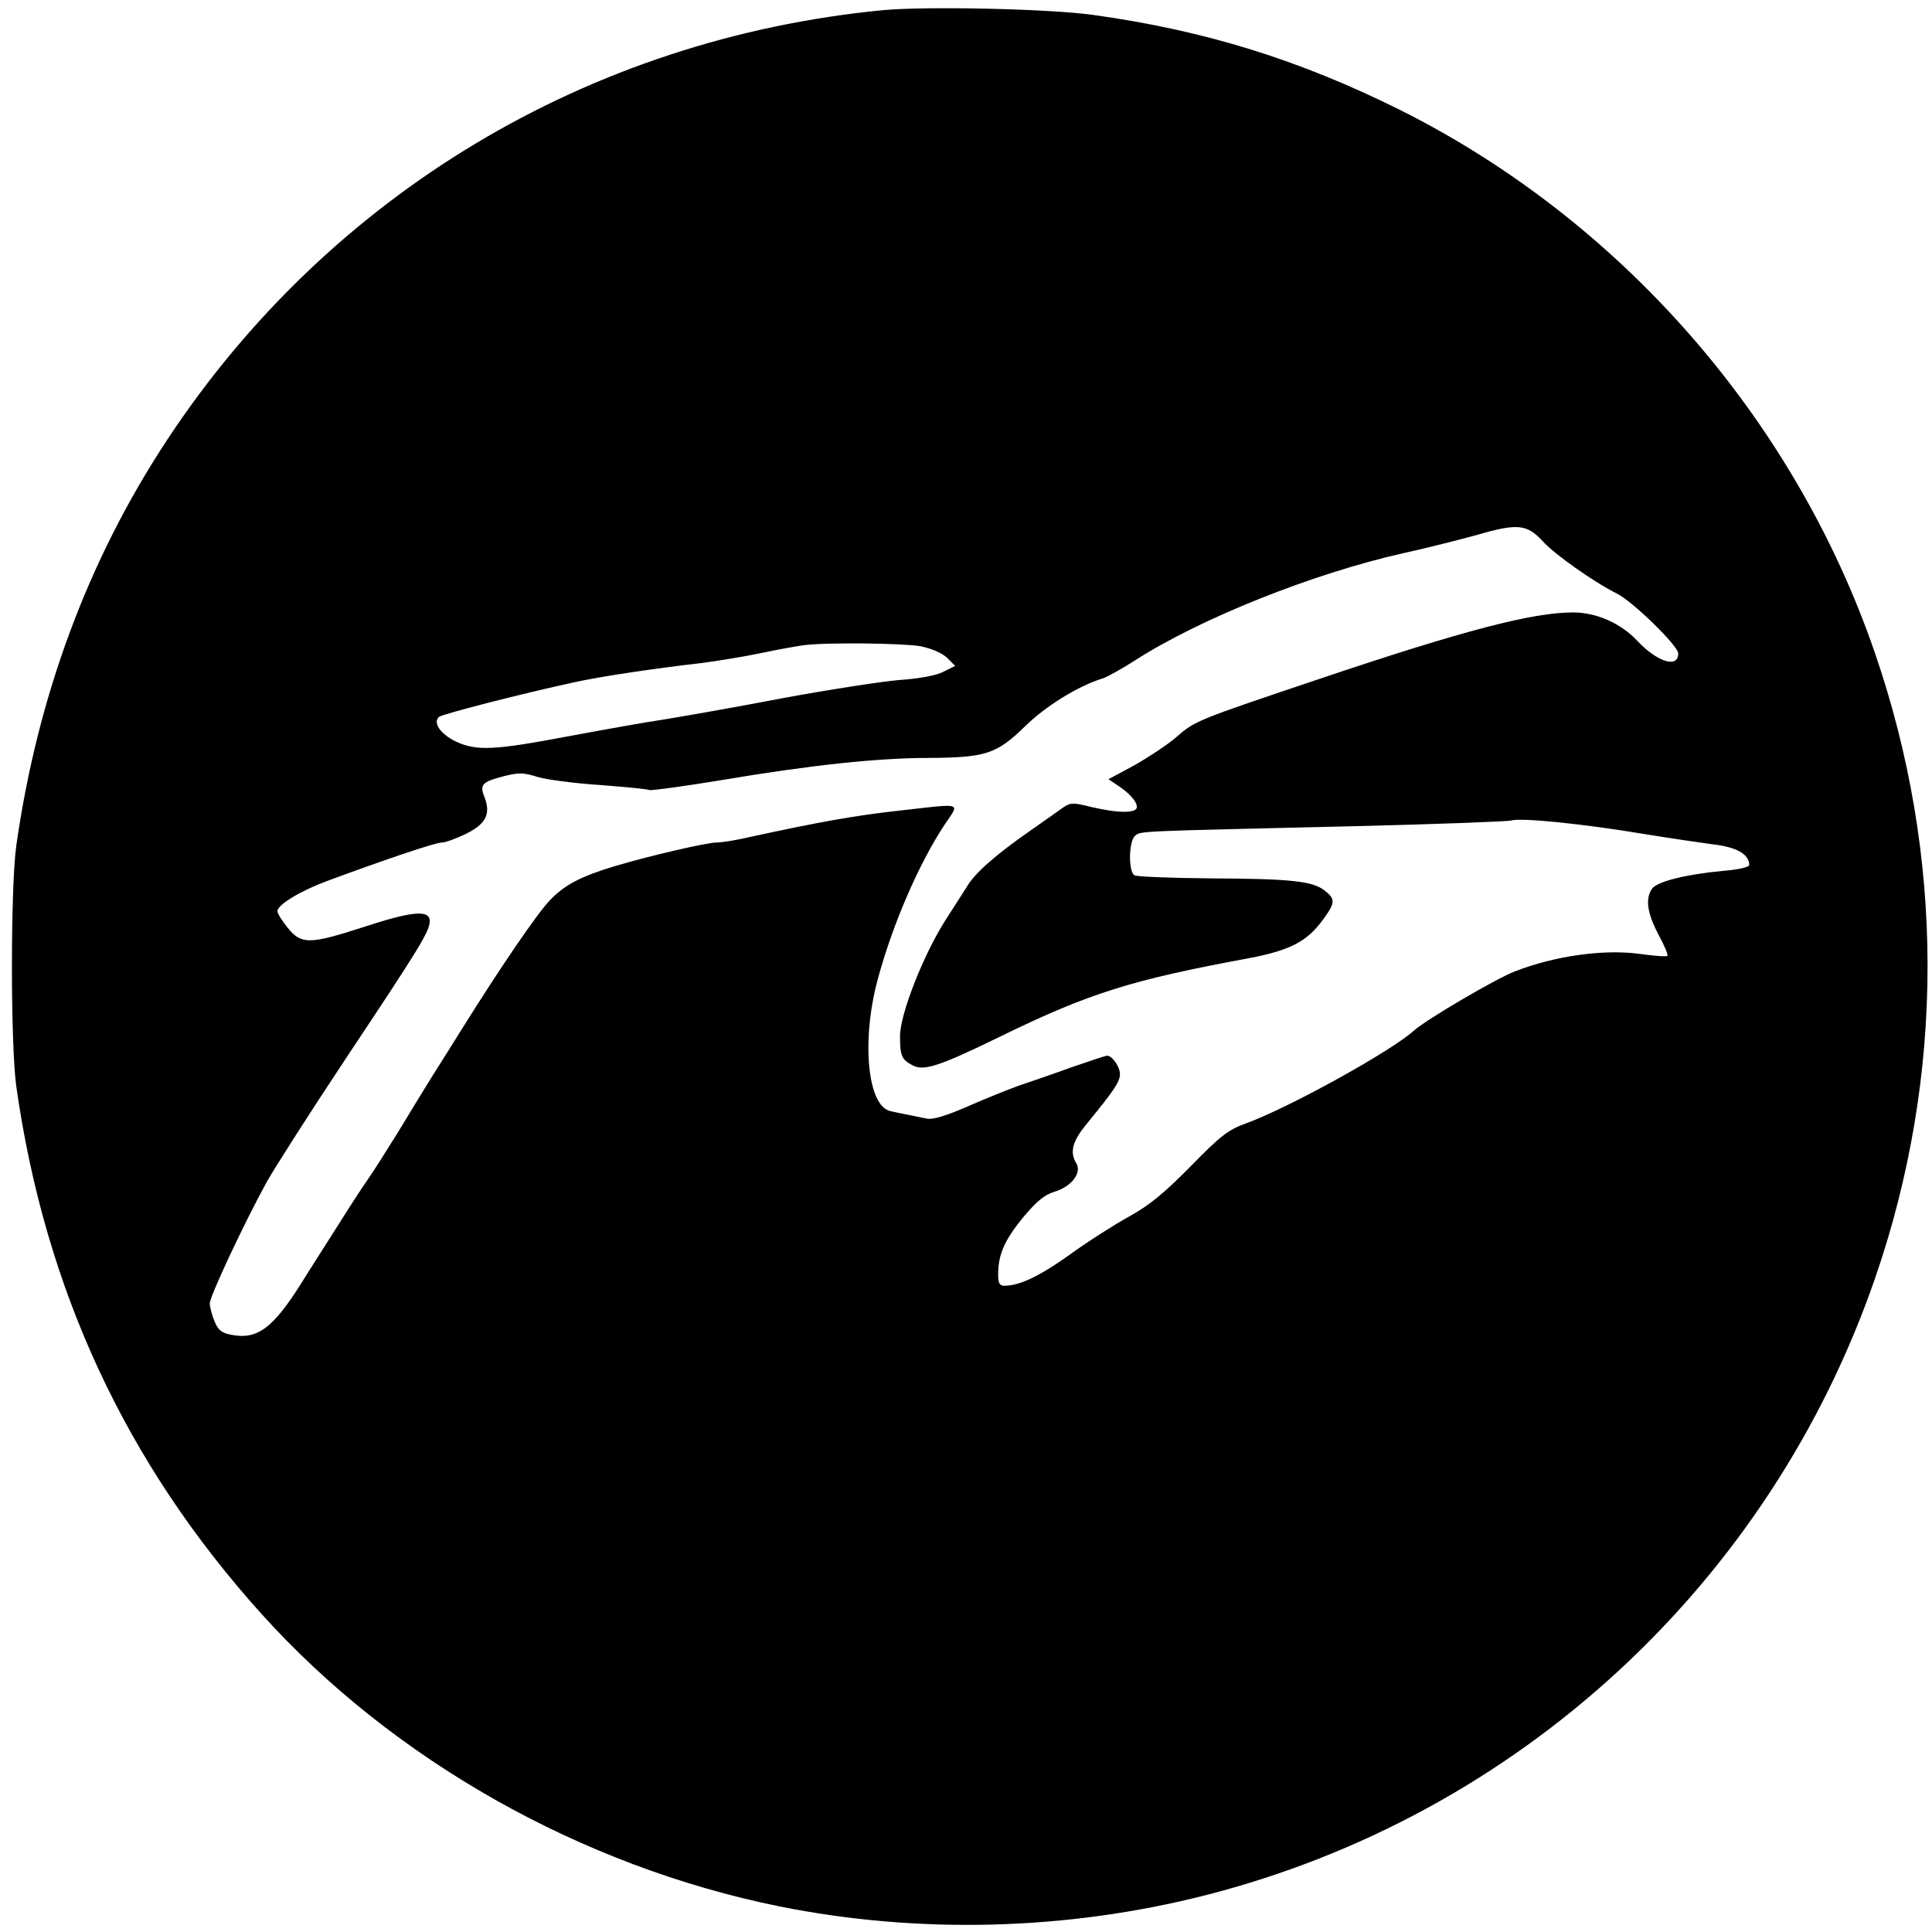 <?xml version="1.0" standalone="no"?>
<!DOCTYPE svg PUBLIC "-//W3C//DTD SVG 20010904//EN"
 "http://www.w3.org/TR/2001/REC-SVG-20010904/DTD/svg10.dtd">
<svg version="1.0" xmlns="http://www.w3.org/2000/svg"
 width="571pt" height="571pt" viewBox="0 0 571 571"
 preserveAspectRatio="xMidYMid meet">
<g transform="translate(0,571) scale(0.1,-0.1)"
fill="#000000" stroke="none">
<path d="M2610 5680 c-870 -84 -1638 -545 -2116 -1270 -234 -355 -383 -757
-446 -1200 -17 -127 -17 -583 0 -710 85 -601 324 -1115 725 -1560 389 -432
944 -745 1529 -864 412 -83 851 -72 1262 33 923 236 1665 920 1977 1821 208
601 208 1249 -1 1854 -238 690 -750 1274 -1400 1600 -299 149 -578 236 -910
282 -129 18 -491 26 -620 14z m1950 -1570 c34 -38 150 -120 220 -155 47 -24
180 -154 180 -176 0 -45 -61 -26 -120 36 -49 53 -122 85 -191 85 -119 0 -323
-53 -742 -194 -378 -127 -374 -126 -431 -175 -24 -21 -80 -58 -122 -82 l-78
-42 24 -16 c37 -24 60 -49 60 -66 0 -19 -54 -19 -135 0 -55 14 -62 13 -85 -3
-14 -10 -56 -40 -95 -67 -99 -69 -163 -124 -187 -165 -12 -19 -41 -64 -64
-100 -64 -100 -134 -277 -134 -342 0 -59 5 -70 38 -87 32 -17 79 -2 255 84
266 130 391 169 738 233 121 23 172 49 219 114 37 50 37 61 5 86 -36 28 -99
35 -340 36 -115 1 -216 5 -222 9 -19 12 -17 102 2 117 17 14 -3 13 640 28 248
6 460 14 471 17 29 9 215 -10 394 -40 80 -13 169 -26 199 -30 73 -8 110 -29
111 -61 0 -7 -31 -14 -79 -18 -107 -10 -192 -31 -208 -52 -21 -29 -15 -72 18
-135 18 -33 30 -62 27 -64 -3 -3 -40 0 -84 6 -105 14 -249 -6 -367 -52 -57
-22 -261 -142 -297 -174 -68 -62 -371 -229 -497 -275 -53 -19 -75 -36 -163
-126 -78 -79 -122 -116 -184 -150 -45 -25 -125 -76 -177 -114 -87 -62 -146
-90 -191 -90 -14 0 -18 8 -18 33 0 59 19 102 73 168 41 49 64 68 94 77 50 15
81 56 64 84 -20 33 -12 65 32 118 81 99 97 123 97 146 0 21 -23 54 -38 54 -4
0 -52 -16 -107 -35 -55 -20 -125 -44 -155 -54 -30 -11 -98 -38 -150 -61 -62
-27 -103 -40 -120 -36 -14 2 -38 8 -55 11 -16 3 -40 8 -53 11 -68 14 -87 207
-38 389 44 164 123 345 198 458 45 67 58 63 -136 41 -128 -14 -239 -34 -441
-78 -38 -9 -82 -16 -97 -16 -29 0 -197 -39 -298 -69 -101 -30 -152 -56 -196
-103 -38 -40 -147 -200 -260 -381 -27 -43 -66 -106 -88 -140 -21 -34 -67 -109
-102 -167 -36 -58 -73 -116 -83 -130 -10 -14 -50 -74 -88 -135 -38 -60 -90
-141 -114 -180 -83 -131 -129 -165 -205 -150 -28 5 -39 13 -50 40 -8 19 -14
43 -14 53 0 21 103 240 169 360 22 39 127 204 234 365 221 332 247 375 247
405 0 34 -53 29 -196 -18 -158 -51 -183 -52 -223 -3 -17 21 -31 43 -31 50 0
19 68 60 146 89 173 64 321 114 340 114 11 0 43 12 72 26 58 29 73 58 54 108
-15 37 -8 45 57 62 44 11 58 11 99 -2 26 -8 109 -19 185 -24 76 -6 142 -12
146 -15 5 -2 102 11 217 30 261 44 459 65 611 65 166 1 199 12 281 92 62 61
157 120 231 143 13 4 54 27 92 51 193 125 529 259 796 319 65 14 163 39 218
54 120 35 148 32 195 -19z m-1839 -310 c33 -7 63 -20 78 -34 l24 -24 -34 -17
c-20 -11 -72 -21 -134 -25 -55 -5 -210 -29 -345 -54 -135 -26 -290 -53 -345
-62 -55 -8 -183 -31 -285 -50 -222 -42 -272 -44 -334 -15 -44 22 -67 54 -49
72 8 8 249 70 398 102 75 17 236 41 375 57 47 6 128 19 180 30 52 11 109 21
125 23 66 9 296 6 346 -3z"/>
</g>
</svg>
